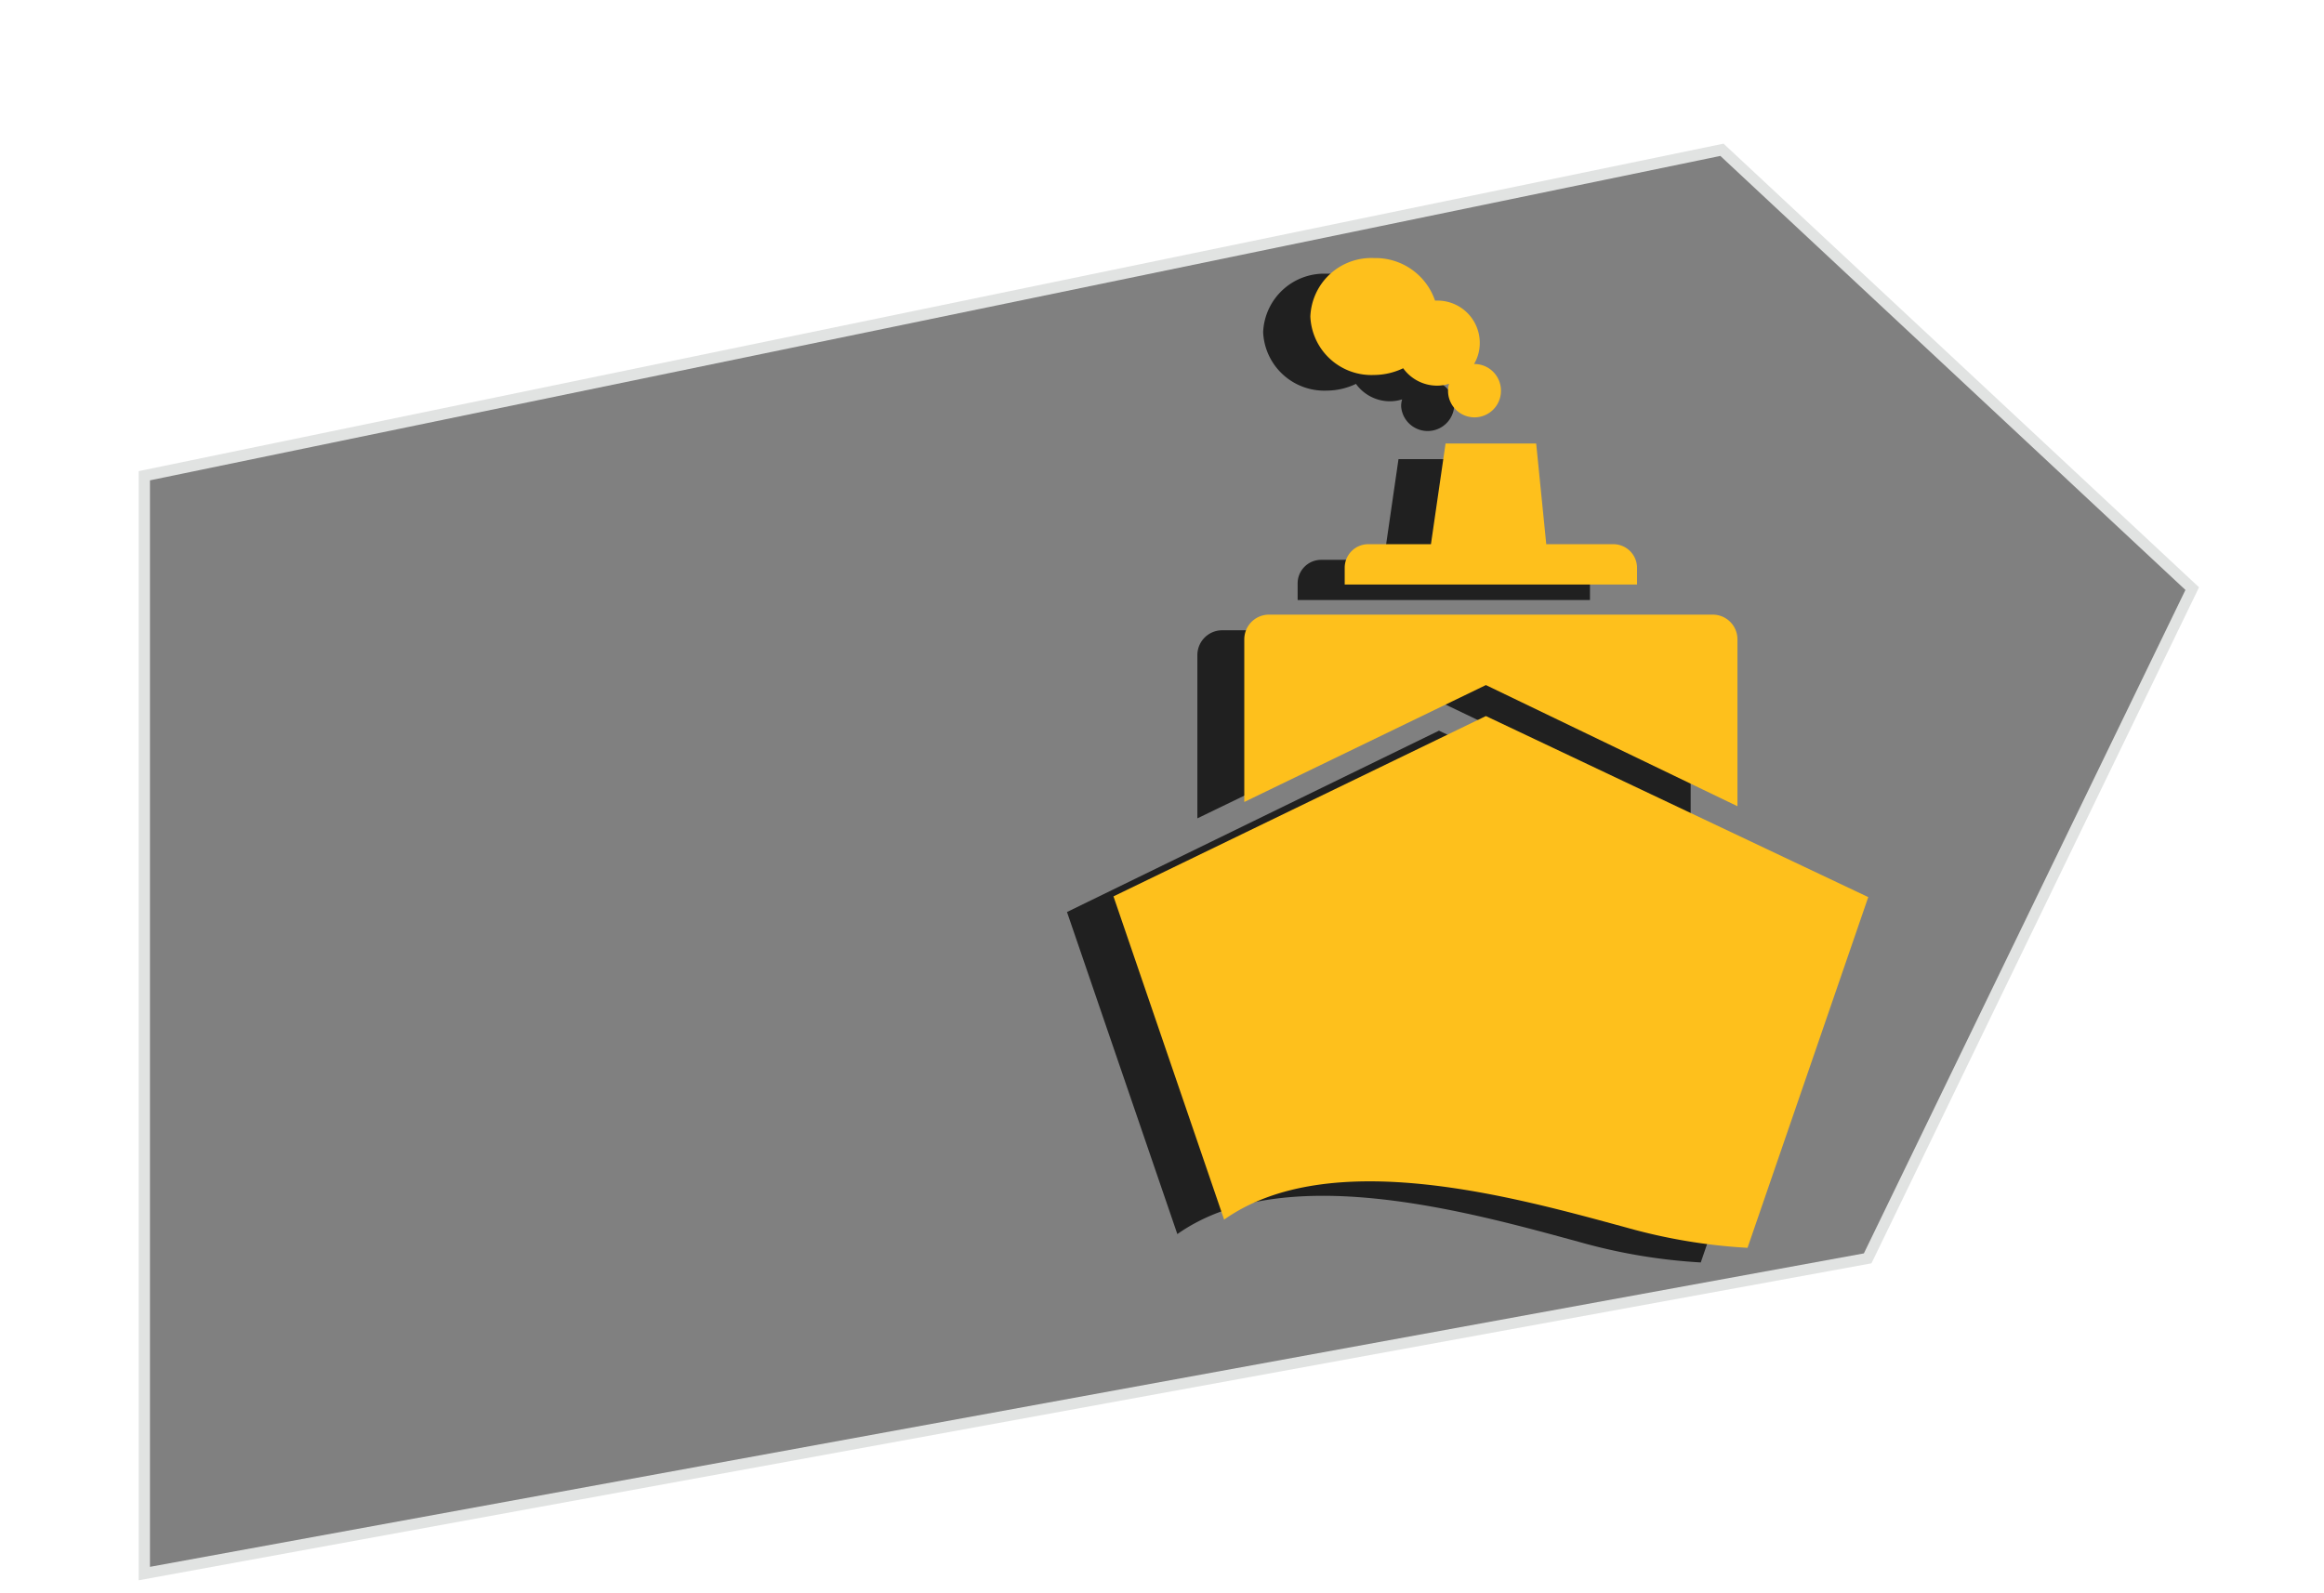 <svg xmlns="http://www.w3.org/2000/svg" width="159" height="109" viewBox="0 0 159 109"><defs><style>.cls-1{isolation:isolate;}.cls-2{fill:#e1e3e2;}.cls-3{fill:gray;}.cls-4{opacity:0.75;mix-blend-mode:multiply;}.cls-5{fill:#fec01c;}</style></defs><title>DataLovers</title><g class="cls-1"><g id="paleta_de_coloresv" data-name="paleta de coloresv"><polygon class="cls-2" points="9.49 32.24 117.92 9.83 150.45 40.19 128.04 86.45 9.49 108.14 9.49 32.24"/><path class="cls-3" d="M10.26,32.87v74.35L127.52,85.77l22-45.4-31.82-29.7Z"/><g class="cls-4"><path d="M115.67,44.82V56.24L98.45,48l-16.53,8V44.82a1.7,1.7,0,0,1,1.7-1.69H114A1.7,1.7,0,0,1,115.67,44.82Z"/><path d="M73,62.41,98.45,50l26.17,12.39-8.26,24A38.49,38.49,0,0,1,108.09,85c-7.57-2.06-20.29-5.67-27.54-.55Z"/><path d="M108.78,39.92v1.14h-20V39.92a1.61,1.61,0,0,1,1.61-1.61h4.29l1-6.89h6.2l.68,6.89h4.59A1.61,1.61,0,0,1,108.78,39.92Z"/><path d="M99.49,27.81a1.82,1.82,0,0,1-3.63,0,1.55,1.55,0,0,1,.07-.48,2.83,2.83,0,0,1-.83.13,2.87,2.87,0,0,1-2.33-1.19,4.68,4.68,0,0,1-2,.46,4.19,4.19,0,0,1-4.35-4,4.18,4.18,0,0,1,4.35-4,4.3,4.3,0,0,1,4.18,2.9h.17A2.89,2.89,0,0,1,97.61,26h.06A1.82,1.82,0,0,1,99.49,27.81Z"/></g><path class="cls-5" d="M118.87,43.75V55.17l-17.21-8.29-16.53,8V43.75a1.69,1.69,0,0,1,1.69-1.69h30.36A1.69,1.69,0,0,1,118.87,43.75Z"/><path class="cls-5" d="M76.18,61.34,101.66,49l26.16,12.39-8.26,24a38.47,38.47,0,0,1-8.26-1.38c-7.58-2.06-20.3-5.67-27.55-.55Z"/><path class="cls-5" d="M112,38.85V40H92V38.85a1.61,1.61,0,0,1,1.61-1.61h4.29l1-6.89h6.2l.69,6.89h4.58A1.62,1.62,0,0,1,112,38.85Z"/><path class="cls-5" d="M102.69,26.75a1.81,1.81,0,0,1-3.62,0,1.57,1.57,0,0,1,.07-.49,2.63,2.63,0,0,1-.84.13A2.86,2.86,0,0,1,96,25.2a4.68,4.68,0,0,1-2,.46,4.18,4.18,0,0,1-4.35-4,4.17,4.17,0,0,1,4.35-4,4.3,4.3,0,0,1,4.18,2.91h.16a2.89,2.89,0,0,1,2.9,2.9,2.8,2.8,0,0,1-.39,1.44h.07A1.82,1.82,0,0,1,102.69,26.75Z"/></g></g></svg>